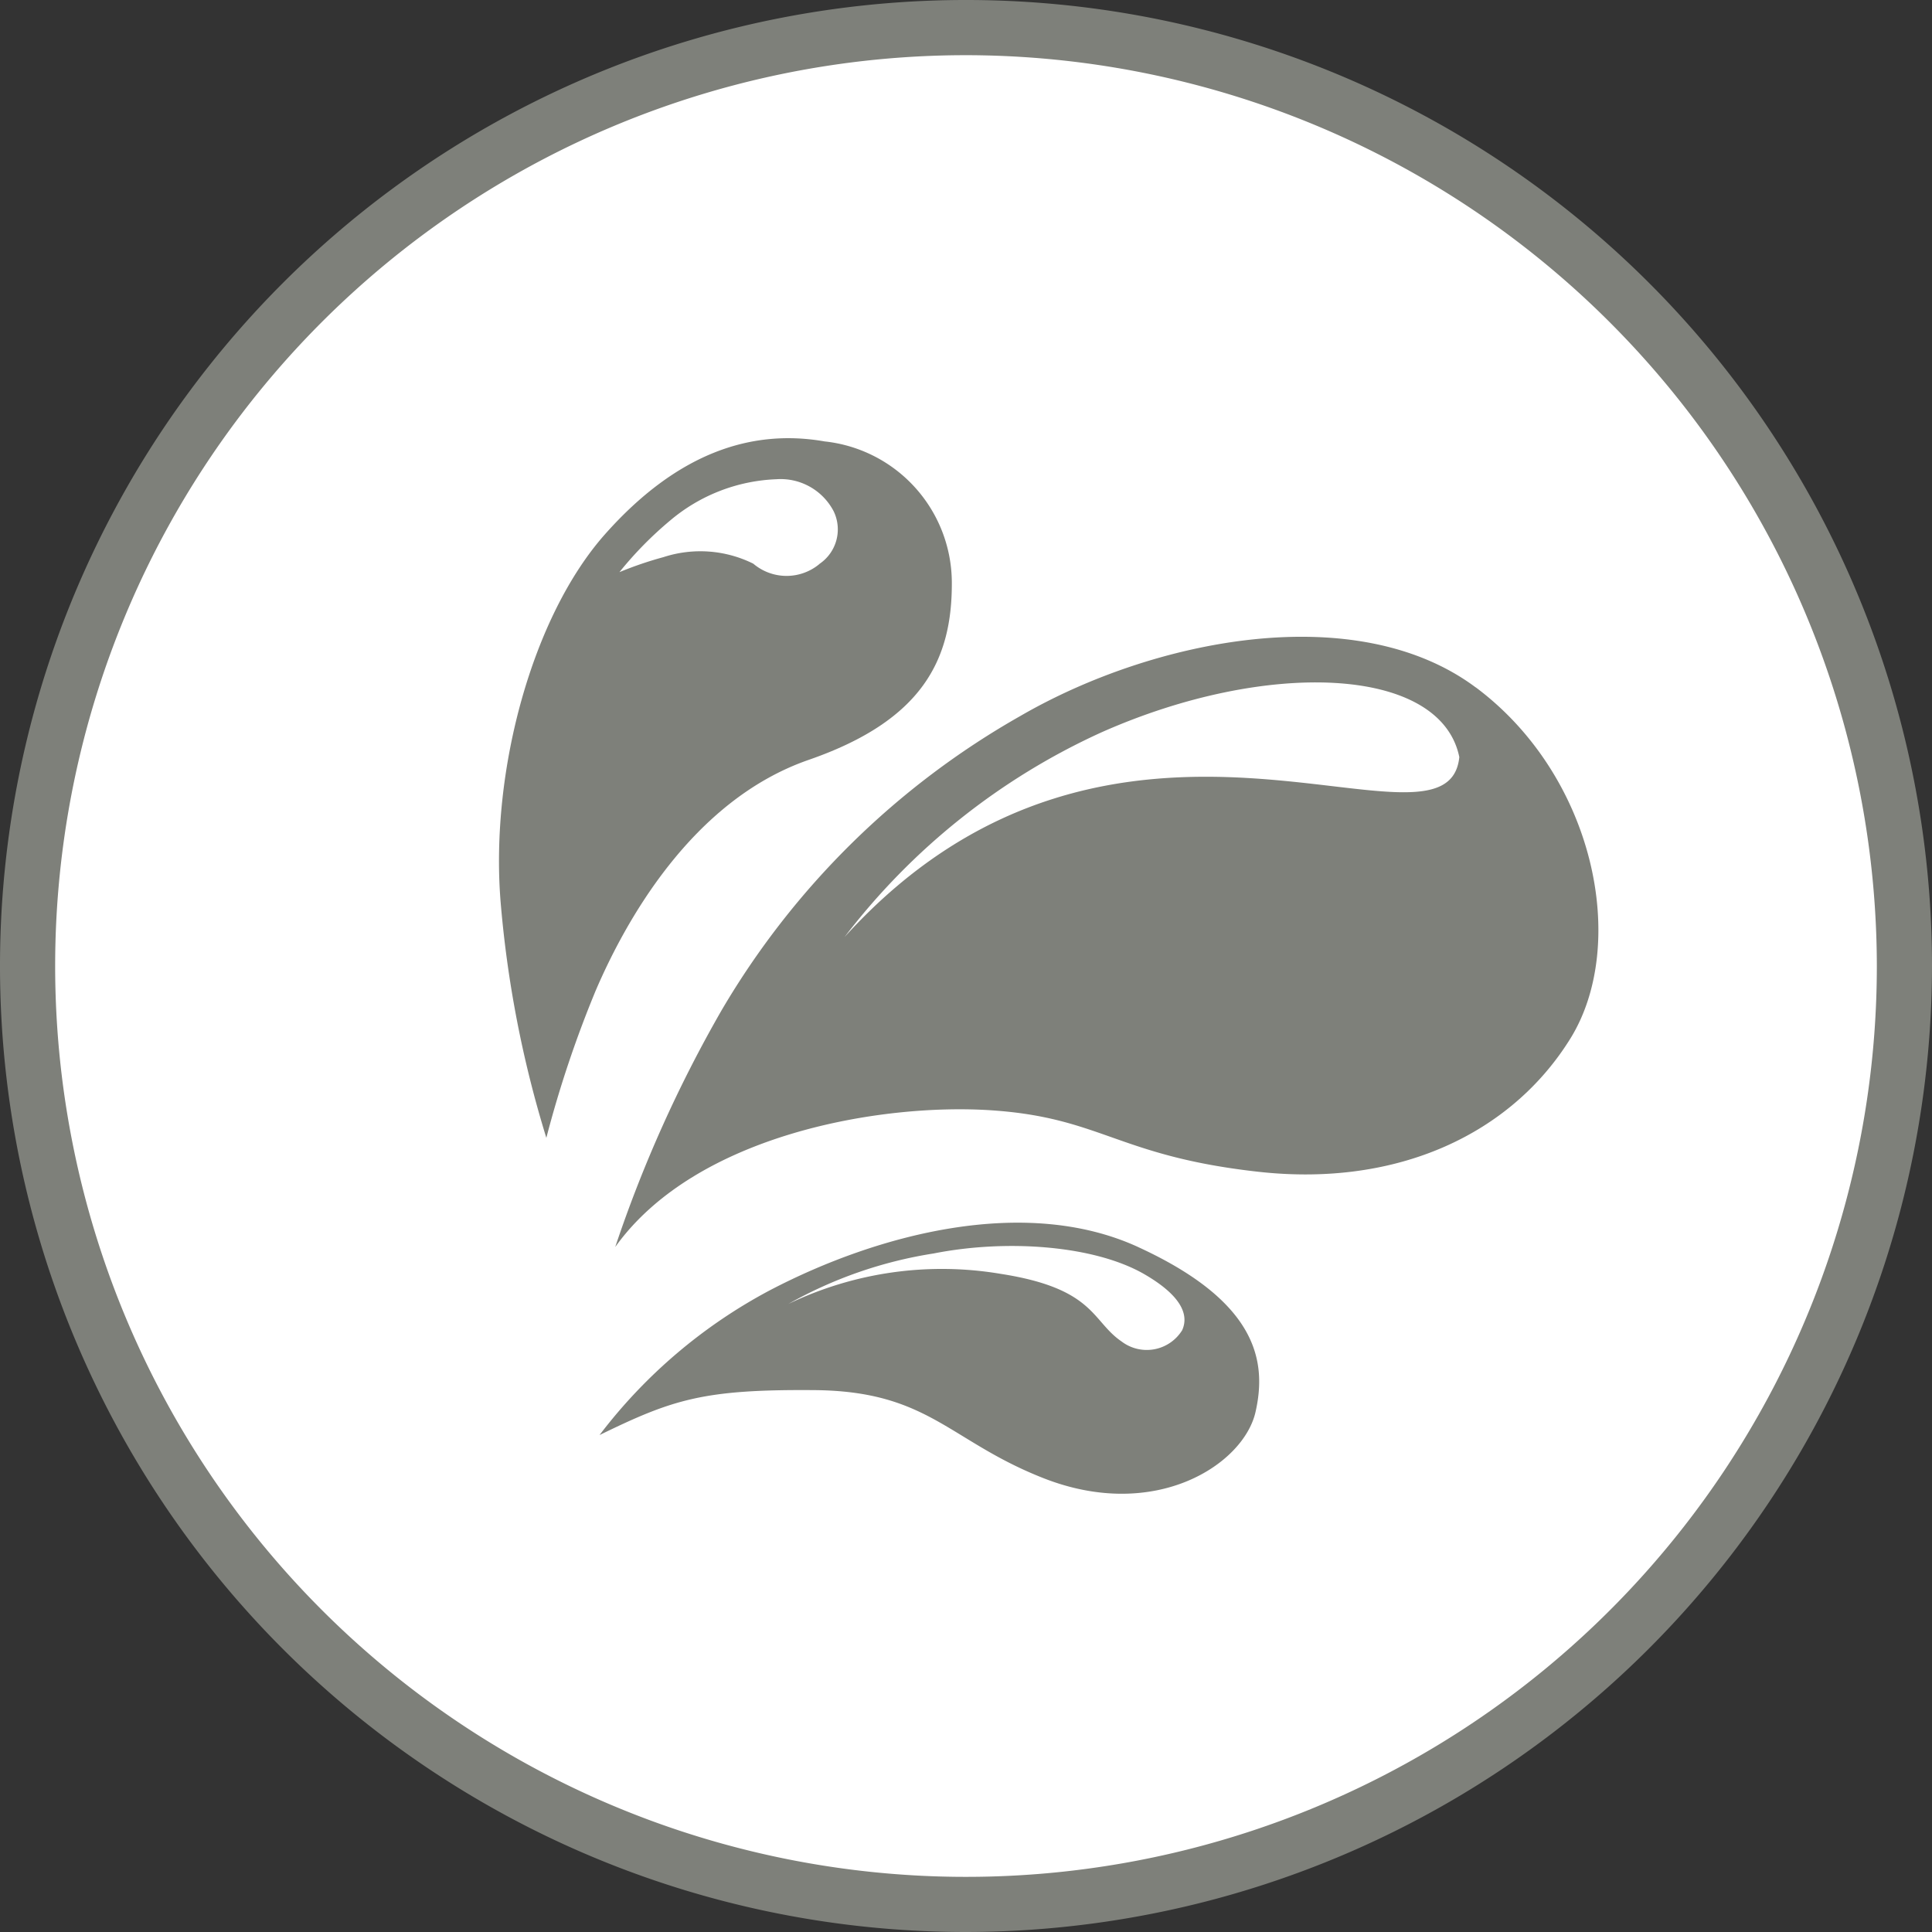 <svg xmlns="http://www.w3.org/2000/svg" xmlns:xlink="http://www.w3.org/1999/xlink" width="83.572" height="83.572" viewBox="0 0 83.572 83.572">
  <rect x="0" y="0" width="83.572" height="83.572" fill="#333333" stroke="none"/>
  <defs>
    <clipPath id="clip-path">
      <rect id="Rectangle_112" data-name="Rectangle 112" width="83.572" height="83.572" fill="none"/>
    </clipPath>
  </defs>
  <g id="icon-thermes" transform="translate(-1111.867 -975.754)">
    <circle id="Ellipse_17" data-name="Ellipse 17" cx="41.5" cy="41.5" r="41.5" transform="translate(1112 976)" fill="#fff"/>
    <g id="Groupe_342" data-name="Groupe 342" transform="translate(1111.867 975.754)">
      <g id="Groupe_341" data-name="Groupe 341" clip-path="url(#clip-path)">
        <path id="Tracé_702" data-name="Tracé 702" d="M59.332,39.854c-3.166-.564-6.389.476-9.524,4.008s-4.961,10.2-4.524,15.834a48.048,48.048,0,0,0,1.984,10.278,48.418,48.418,0,0,1,2.143-6.389c1.23-2.857,4.1-8.191,9.206-9.961,4.921-1.706,6.213-4.326,6.191-7.7a6.159,6.159,0,0,0-5.477-6.072m-.25,5.3a2.222,2.222,0,0,1-2.861-.014,5.149,5.149,0,0,0-3.89-.282,15.748,15.748,0,0,0-1.9.648,15.884,15.884,0,0,1,2.2-2.239,7.559,7.559,0,0,1,4.589-1.78A2.586,2.586,0,0,1,59.7,42.878a1.8,1.8,0,0,1-.621,2.271" transform="translate(-23.635 -20.755)" fill="#7e807a"/>
        <path id="Tracé_703" data-name="Tracé 703" d="M92.969,59.894c-5.159-3.849-13.929-2.1-19.683,1.23A34.978,34.978,0,0,0,60.349,73.863a56.506,56.506,0,0,0-4.6,10.238c3.492-4.881,11.508-6.231,16.271-5.913s5.476,1.984,11.548,2.659,10.953-1.667,13.492-5.754,1.072-11.35-4.087-15.2m-27.3,10.794a29.185,29.185,0,0,1,11.111-8.849c7.15-3.175,14.671-2.873,15.477,1.072-.516,5.04-14.8-5.206-26.588,7.778" transform="translate(-29.136 -30.16)" fill="#7e807a"/>
        <path id="Tracé_704" data-name="Tracé 704" d="M77.627,111.854c-4.841-2.222-11.191-.6-15.913,1.865a22.475,22.475,0,0,0-7.382,6.27c3.175-1.548,4.5-1.982,9.286-1.944,4.961.04,5.819,2.2,9.921,3.81,4.842,1.9,8.651-.6,9.167-2.857s.024-4.8-5.079-7.143m1.9,3.611a1.8,1.8,0,0,1-2.614.474c-1.3-.885-1.151-2.287-5.214-2.922a15.318,15.318,0,0,0-9.2,1.3,18.618,18.618,0,0,1,6.285-2.184c3.208-.634,6.984-.338,9.12.9,1.574.913,1.945,1.746,1.624,2.434" transform="translate(-28.398 -57.913)" fill="#7e807a"/>
        <path id="Tracé_705" data-name="Tracé 705" d="M41.786,83.572A41.786,41.786,0,1,1,83.572,41.786,41.833,41.833,0,0,1,41.786,83.572m0-81.185a39.4,39.4,0,1,0,39.4,39.4,39.444,39.444,0,0,0-39.4-39.4" fill="#7e807a"/>
      </g>
    </g>
  </g>
</svg>
